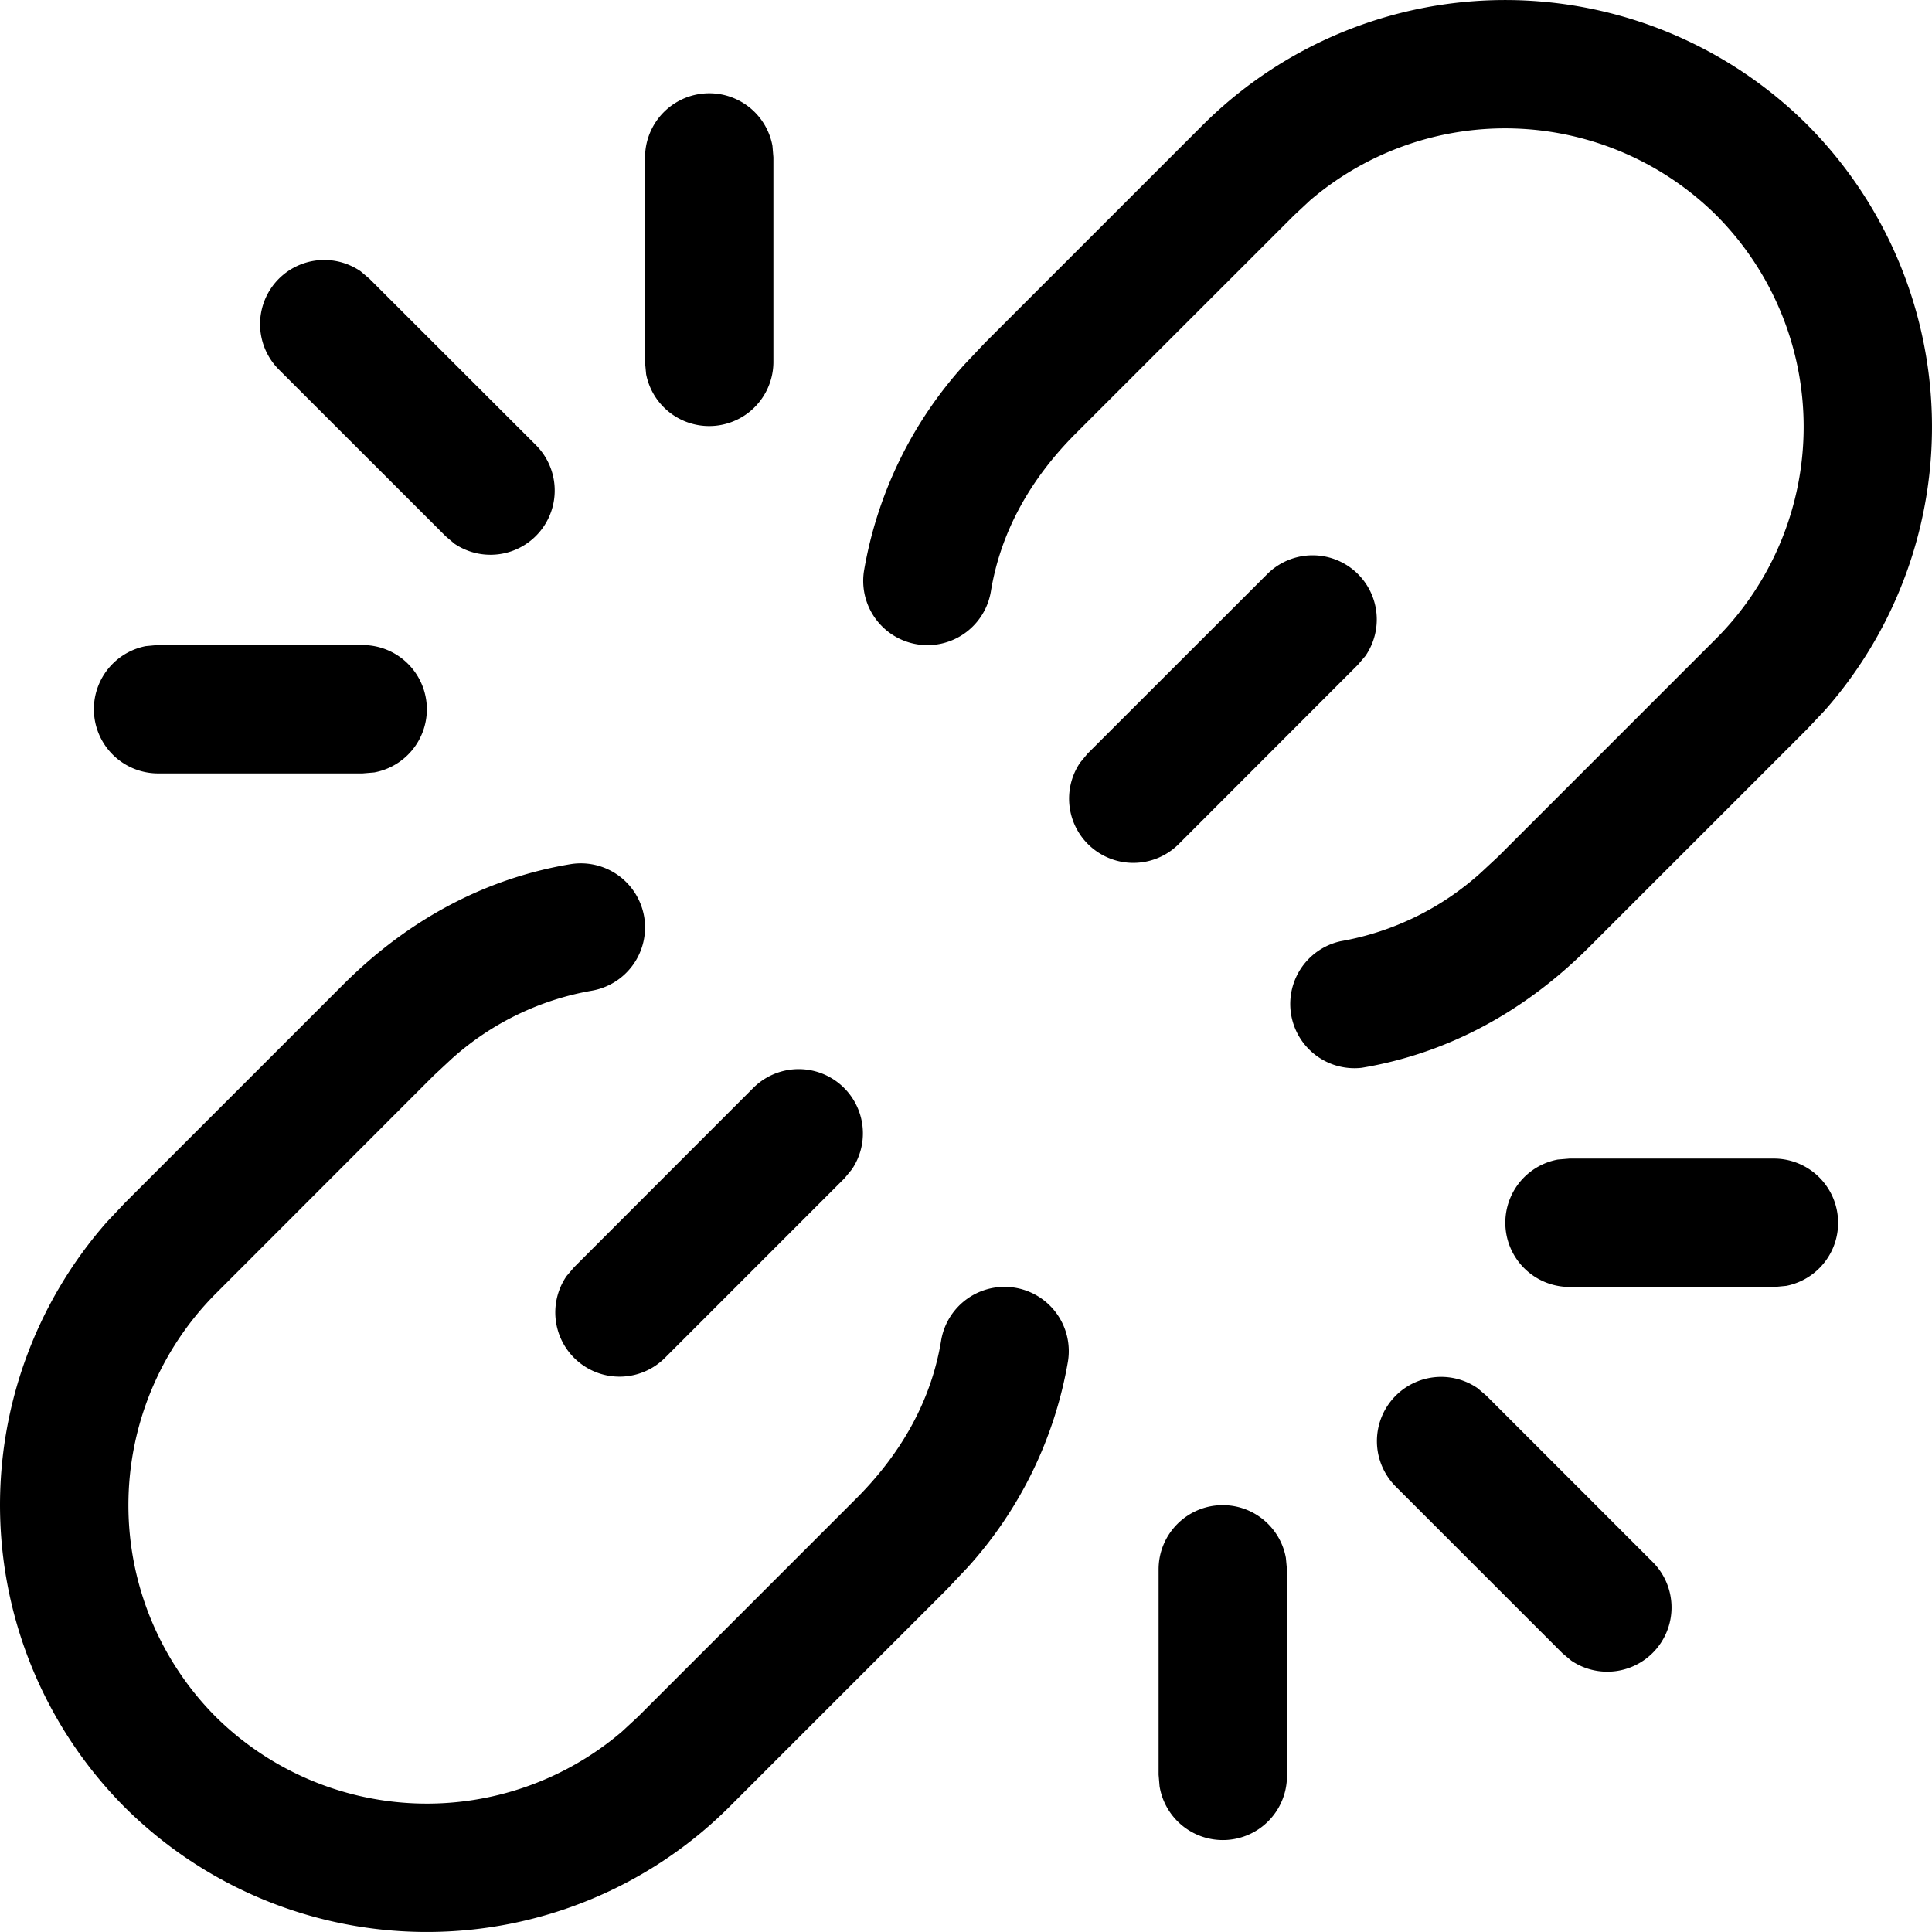 <svg width="16" height="16" viewBox="0 0 16 16" xmlns="http://www.w3.org/2000/svg" class="icon icon-unlink" aria-hidden="true" focusable="false" fill="currentColor"><path d="M14.967 1.033a3.547 3.547 0 0 0-5.004 0L8.156 2.84l-.17.18a3.393 3.393 0 0 0-.83 1.703.532.532 0 0 0 1.05.175c.08-.488.322-.926.701-1.306l1.808-1.807.135-.126a2.485 2.485 0 0 1 3.366.126 2.484 2.484 0 0 1 0 3.5l-1.808 1.808-.145.135a2.332 2.332 0 0 1-1.161.567.532.532 0 0 0 .175 1.048c.718-.12 1.353-.469 1.883-.999l1.807-1.807.148-.157a3.548 3.548 0 0 0-.148-4.847ZM5.335 7.594a.532.532 0 0 0-.612-.437c-.718.12-1.353.469-1.883.999L1.033 9.963l-.148.157a3.548 3.548 0 0 0 .148 4.847 3.547 3.547 0 0 0 5.004 0l1.807-1.807.17-.18a3.393 3.393 0 0 0 .83-1.703.532.532 0 0 0-1.05-.175c-.08.488-.322.926-.701 1.306l-1.808 1.808-.135.125a2.486 2.486 0 0 1-3.365-.125 2.484 2.484 0 0 1 0-3.501l1.807-1.808.145-.135a2.332 2.332 0 0 1 1.161-.567.532.532 0 0 0 .437-.611Z"/><path d="M6.242 9.006a.532.532 0 0 1 .813.678l-.061.074-1.488 1.488a.532.532 0 0 1-.814-.678l.062-.073 1.488-1.489Zm5.004-4.252a.532.532 0 0 0-.751 0L9.006 6.242l-.061.074a.532.532 0 0 0 .813.678l1.488-1.489.062-.073a.532.532 0 0 0-.062-.678Zm-1.12 7.711c.261 0 .478.188.523.436l.009.096v1.7a.531.531 0 0 1-1.055.096l-.008-.095v-1.701c0-.294.238-.532.531-.532Zm2.11-.969a.532.532 0 0 0-.679.813l1.383 1.383.073.061a.532.532 0 0 0 .678-.813l-1.382-1.382-.073-.062Zm2.462-1.901a.532.532 0 0 1 .095 1.054l-.095.009h-1.701a.532.532 0 0 1-.096-1.055l.096-.008h1.7ZM6.397 1.207a.532.532 0 0 0-1.055.095v1.701l.009.096a.532.532 0 0 0 1.054-.096v-1.7l-.008-.096ZM2.309 2.309a.532.532 0 0 1 .678-.062l.073.062L4.442 3.69a.532.532 0 0 1-.678.813l-.073-.062L2.309 3.06a.532.532 0 0 1 0-.751Zm1.226 3.565a.532.532 0 0 0-.531-.532H1.303l-.096.009a.532.532 0 0 0 .096 1.054h1.7l.096-.008a.532.532 0 0 0 .436-.523Z"/></svg>